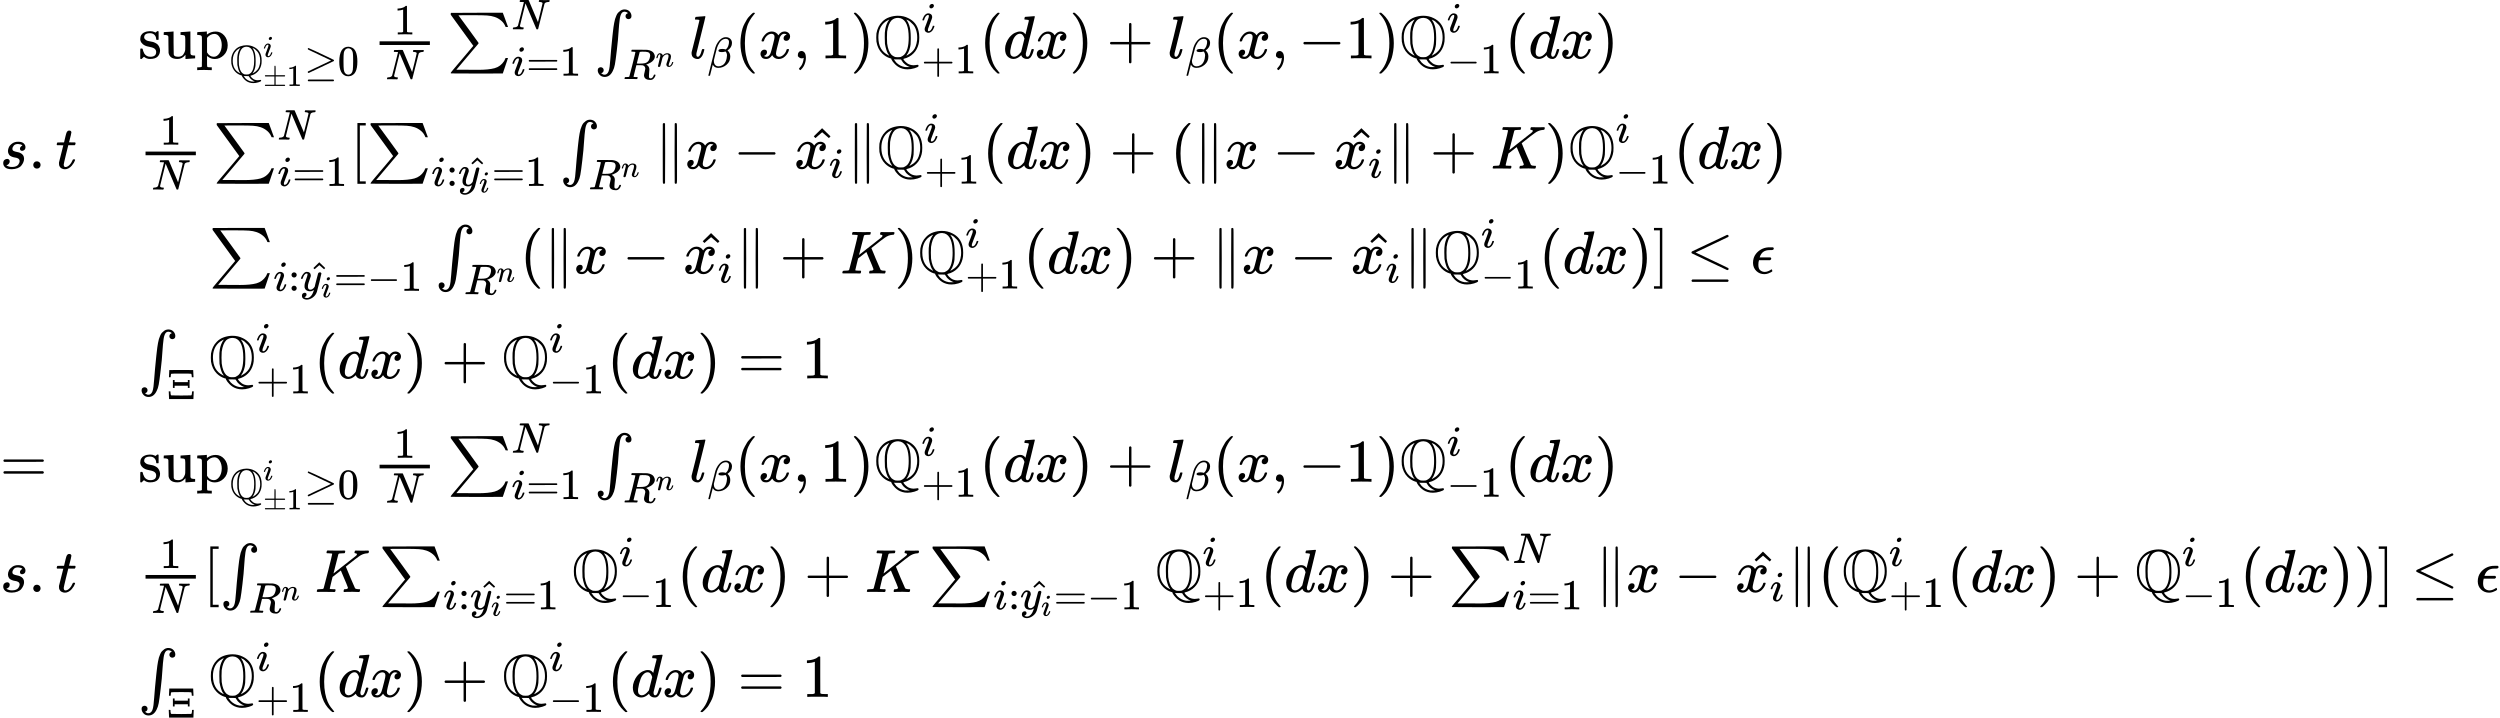 <svg style="vertical-align: -12.791ex" xmlns="http://www.w3.org/2000/svg" width="93.067ex" height="26.714ex" role="img" focusable="false" viewBox="0 -6153.8 41135.5 11807.5" xmlns:xlink="http://www.w3.org/1999/xlink"><defs><path id="MJX-1-TEX-N-73" d="M295 316Q295 356 268 385T190 414Q154 414 128 401Q98 382 98 349Q97 344 98 336T114 312T157 287Q175 282 201 278T245 269T277 256Q294 248 310 236T342 195T359 133Q359 71 321 31T198 -10H190Q138 -10 94 26L86 19L77 10Q71 4 65 -1L54 -11H46H42Q39 -11 33 -5V74V132Q33 153 35 157T45 162H54Q66 162 70 158T75 146T82 119T101 77Q136 26 198 26Q295 26 295 104Q295 133 277 151Q257 175 194 187T111 210Q75 227 54 256T33 318Q33 357 50 384T93 424T143 442T187 447H198Q238 447 268 432L283 424L292 431Q302 440 314 448H322H326Q329 448 335 442V310L329 304H301Q295 310 295 316Z"></path><path id="MJX-1-TEX-N-75" d="M383 58Q327 -10 256 -10H249Q124 -10 105 89Q104 96 103 226Q102 335 102 348T96 369Q86 385 36 385H25V408Q25 431 27 431L38 432Q48 433 67 434T105 436Q122 437 142 438T172 441T184 442H187V261Q188 77 190 64Q193 49 204 40Q224 26 264 26Q290 26 311 35T343 58T363 90T375 120T379 144Q379 145 379 161T380 201T380 248V315Q380 361 370 372T320 385H302V431Q304 431 378 436T457 442H464V264Q464 84 465 81Q468 61 479 55T524 46H542V0Q540 0 467 -5T390 -11H383V58Z"></path><path id="MJX-1-TEX-N-70" d="M36 -148H50Q89 -148 97 -134V-126Q97 -119 97 -107T97 -77T98 -38T98 6T98 55T98 106Q98 140 98 177T98 243T98 296T97 335T97 351Q94 370 83 376T38 385H20V408Q20 431 22 431L32 432Q42 433 61 434T98 436Q115 437 135 438T165 441T176 442H179V416L180 390L188 397Q247 441 326 441Q407 441 464 377T522 216Q522 115 457 52T310 -11Q242 -11 190 33L182 40V-45V-101Q182 -128 184 -134T195 -145Q216 -148 244 -148H260V-194H252L228 -193Q205 -192 178 -192T140 -191Q37 -191 28 -194H20V-148H36ZM424 218Q424 292 390 347T305 402Q234 402 182 337V98Q222 26 294 26Q345 26 384 80T424 218Z"></path><path id="MJX-1-TEX-D-211A" d="M480 -10Q480 -13 486 -24T507 -50T541 -80T588 -104T648 -114Q666 -114 688 -110T714 -106Q724 -106 728 -114T729 -130Q723 -145 663 -163T548 -181Q503 -181 463 -169T395 -139T343 -97T307 -56T284 -19L280 -3L262 1Q188 24 131 81Q57 155 37 275Q34 292 34 342T37 410Q58 528 131 601Q179 652 248 676T388 701Q485 701 562 661Q698 595 731 448Q742 410 742 341T731 235Q707 141 646 81Q616 50 575 27T493 -5L480 -10ZM568 342Q568 613 437 659L395 666Q329 666 286 626Q232 570 213 439Q210 408 210 342T213 246Q231 113 286 57Q309 37 342 23Q357 19 389 19Q420 19 437 23Q469 38 491 57Q568 134 568 342ZM174 341V354Q174 393 175 419T183 484T205 561T246 635L249 639Q246 639 224 627T193 608Q189 606 183 601T169 589T155 577Q69 491 69 344Q69 133 231 52Q247 42 247 46Q247 46 246 48Q231 69 222 85T200 141T177 239Q174 269 174 341ZM708 341Q708 410 689 467T640 556T588 606T546 630Q532 638 531 638Q530 638 531 635Q563 590 577 543Q602 472 602 341V316Q602 264 599 230T580 144T531 48Q529 44 532 45T546 52Q575 68 596 84T642 128T683 200T706 299Q708 327 708 341ZM391 -17H333Q329 -15 326 -15Q324 -15 324 -17Q324 -21 362 -68Q424 -130 506 -143Q518 -144 544 -144Q569 -144 577 -143L589 -141L575 -139Q544 -127 509 -101T453 -37L442 -19L391 -17Z"></path><path id="MJX-1-TEX-I-1D456" d="M184 600Q184 624 203 642T247 661Q265 661 277 649T290 619Q290 596 270 577T226 557Q211 557 198 567T184 600ZM21 287Q21 295 30 318T54 369T98 420T158 442Q197 442 223 419T250 357Q250 340 236 301T196 196T154 83Q149 61 149 51Q149 26 166 26Q175 26 185 29T208 43T235 78T260 137Q263 149 265 151T282 153Q302 153 302 143Q302 135 293 112T268 61T223 11T161 -11Q129 -11 102 10T74 74Q74 91 79 106T122 220Q160 321 166 341T173 380Q173 404 156 404H154Q124 404 99 371T61 287Q60 286 59 284T58 281T56 279T53 278T49 278T41 278H27Q21 284 21 287Z"></path><path id="MJX-1-TEX-N-B1" d="M56 320T56 333T70 353H369V502Q369 651 371 655Q376 666 388 666Q402 666 405 654T409 596V500V353H707Q722 345 722 333Q722 320 707 313H409V40H707Q722 32 722 20T707 0H70Q56 7 56 20T70 40H369V313H70Q56 320 56 333Z"></path><path id="MJX-1-TEX-N-31" d="M213 578L200 573Q186 568 160 563T102 556H83V602H102Q149 604 189 617T245 641T273 663Q275 666 285 666Q294 666 302 660V361L303 61Q310 54 315 52T339 48T401 46H427V0H416Q395 3 257 3Q121 3 100 0H88V46H114Q136 46 152 46T177 47T193 50T201 52T207 57T213 61V578Z"></path><path id="MJX-1-TEX-N-2265" d="M83 616Q83 624 89 630T99 636Q107 636 253 568T543 431T687 361Q694 356 694 346T687 331Q685 329 395 192L107 56H101Q83 58 83 76Q83 77 83 79Q82 86 98 95Q117 105 248 167Q326 204 378 228L626 346L360 472Q291 505 200 548Q112 589 98 597T83 616ZM84 -118Q84 -108 99 -98H678Q694 -104 694 -118Q694 -130 679 -138H98Q84 -131 84 -118Z"></path><path id="MJX-1-TEX-N-30" d="M96 585Q152 666 249 666Q297 666 345 640T423 548Q460 465 460 320Q460 165 417 83Q397 41 362 16T301 -15T250 -22Q224 -22 198 -16T137 16T82 83Q39 165 39 320Q39 494 96 585ZM321 597Q291 629 250 629Q208 629 178 597Q153 571 145 525T137 333Q137 175 145 125T181 46Q209 16 250 16Q290 16 318 46Q347 76 354 130T362 333Q362 478 354 524T321 597Z"></path><path id="MJX-1-TEX-I-1D441" d="M234 637Q231 637 226 637Q201 637 196 638T191 649Q191 676 202 682Q204 683 299 683Q376 683 387 683T401 677Q612 181 616 168L670 381Q723 592 723 606Q723 633 659 637Q635 637 635 648Q635 650 637 660Q641 676 643 679T653 683Q656 683 684 682T767 680Q817 680 843 681T873 682Q888 682 888 672Q888 650 880 642Q878 637 858 637Q787 633 769 597L620 7Q618 0 599 0Q585 0 582 2Q579 5 453 305L326 604L261 344Q196 88 196 79Q201 46 268 46H278Q284 41 284 38T282 19Q278 6 272 0H259Q228 2 151 2Q123 2 100 2T63 2T46 1Q31 1 31 10Q31 14 34 26T39 40Q41 46 62 46Q130 49 150 85Q154 91 221 362L289 634Q287 635 234 637Z"></path><path id="MJX-1-TEX-SO-2211" d="M61 748Q64 750 489 750H913L954 640Q965 609 976 579T993 533T999 516H979L959 517Q936 579 886 621T777 682Q724 700 655 705T436 710H319Q183 710 183 709Q186 706 348 484T511 259Q517 250 513 244L490 216Q466 188 420 134T330 27L149 -187Q149 -188 362 -188Q388 -188 436 -188T506 -189Q679 -189 778 -162T936 -43Q946 -27 959 6H999L913 -249L489 -250Q65 -250 62 -248Q56 -246 56 -239Q56 -234 118 -161Q186 -81 245 -11L428 206Q428 207 242 462L57 717L56 728Q56 744 61 748Z"></path><path id="MJX-1-TEX-N-3D" d="M56 347Q56 360 70 367H707Q722 359 722 347Q722 336 708 328L390 327H72Q56 332 56 347ZM56 153Q56 168 72 173H708Q722 163 722 153Q722 140 707 133H70Q56 140 56 153Z"></path><path id="MJX-1-TEX-SO-222B" d="M113 -244Q113 -246 119 -251T139 -263T167 -269Q186 -269 199 -260Q220 -247 232 -218T251 -133T262 -15T276 155T297 367Q300 390 305 438T314 512T325 580T340 647T361 703T390 751T428 784T479 804Q481 804 488 804T501 805Q552 802 581 769T610 695Q610 669 594 657T561 645Q542 645 527 658T512 694Q512 705 516 714T526 729T538 737T548 742L552 743Q552 745 545 751T525 762T498 768Q475 768 460 756T434 716T418 652T407 559T398 444T387 300T369 133Q349 -38 337 -102T303 -207Q256 -306 169 -306Q119 -306 87 -272T55 -196Q55 -170 71 -158T104 -146Q123 -146 138 -159T153 -195Q153 -206 149 -215T139 -230T127 -238T117 -242L113 -244Z"></path><path id="MJX-1-TEX-I-1D445" d="M230 637Q203 637 198 638T193 649Q193 676 204 682Q206 683 378 683Q550 682 564 680Q620 672 658 652T712 606T733 563T739 529Q739 484 710 445T643 385T576 351T538 338L545 333Q612 295 612 223Q612 212 607 162T602 80V71Q602 53 603 43T614 25T640 16Q668 16 686 38T712 85Q717 99 720 102T735 105Q755 105 755 93Q755 75 731 36Q693 -21 641 -21H632Q571 -21 531 4T487 82Q487 109 502 166T517 239Q517 290 474 313Q459 320 449 321T378 323H309L277 193Q244 61 244 59Q244 55 245 54T252 50T269 48T302 46H333Q339 38 339 37T336 19Q332 6 326 0H311Q275 2 180 2Q146 2 117 2T71 2T50 1Q33 1 33 10Q33 12 36 24Q41 43 46 45Q50 46 61 46H67Q94 46 127 49Q141 52 146 61Q149 65 218 339T287 628Q287 635 230 637ZM630 554Q630 586 609 608T523 636Q521 636 500 636T462 637H440Q393 637 386 627Q385 624 352 494T319 361Q319 360 388 360Q466 361 492 367Q556 377 592 426Q608 449 619 486T630 554Z"></path><path id="MJX-1-TEX-I-1D45B" d="M21 287Q22 293 24 303T36 341T56 388T89 425T135 442Q171 442 195 424T225 390T231 369Q231 367 232 367L243 378Q304 442 382 442Q436 442 469 415T503 336T465 179T427 52Q427 26 444 26Q450 26 453 27Q482 32 505 65T540 145Q542 153 560 153Q580 153 580 145Q580 144 576 130Q568 101 554 73T508 17T439 -10Q392 -10 371 17T350 73Q350 92 386 193T423 345Q423 404 379 404H374Q288 404 229 303L222 291L189 157Q156 26 151 16Q138 -11 108 -11Q95 -11 87 -5T76 7T74 17Q74 30 112 180T152 343Q153 348 153 366Q153 405 129 405Q91 405 66 305Q60 285 60 284Q58 278 41 278H27Q21 284 21 287Z"></path><path id="MJX-1-TEX-I-1D459" d="M117 59Q117 26 142 26Q179 26 205 131Q211 151 215 152Q217 153 225 153H229Q238 153 241 153T246 151T248 144Q247 138 245 128T234 90T214 43T183 6T137 -11Q101 -11 70 11T38 85Q38 97 39 102L104 360Q167 615 167 623Q167 626 166 628T162 632T157 634T149 635T141 636T132 637T122 637Q112 637 109 637T101 638T95 641T94 647Q94 649 96 661Q101 680 107 682T179 688Q194 689 213 690T243 693T254 694Q266 694 266 686Q266 675 193 386T118 83Q118 81 118 75T117 65V59Z"></path><path id="MJX-1-TEX-I-1D6FD" d="M29 -194Q23 -188 23 -186Q23 -183 102 134T186 465Q208 533 243 584T309 658Q365 705 429 705H431Q493 705 533 667T573 570Q573 465 469 396L482 383Q533 332 533 252Q533 139 448 65T257 -10Q227 -10 203 -2T165 17T143 40T131 59T126 65L62 -188Q60 -194 42 -194H29ZM353 431Q392 431 427 419L432 422Q436 426 439 429T449 439T461 453T472 471T484 495T493 524T501 560Q503 569 503 593Q503 611 502 616Q487 667 426 667Q384 667 347 643T286 582T247 514T224 455Q219 439 186 308T152 168Q151 163 151 147Q151 99 173 68Q204 26 260 26Q302 26 349 51T425 137Q441 171 449 214T457 279Q457 337 422 372Q380 358 347 358H337Q258 358 258 389Q258 396 261 403Q275 431 353 431Z"></path><path id="MJX-1-TEX-N-28" d="M94 250Q94 319 104 381T127 488T164 576T202 643T244 695T277 729T302 750H315H319Q333 750 333 741Q333 738 316 720T275 667T226 581T184 443T167 250T184 58T225 -81T274 -167T316 -220T333 -241Q333 -250 318 -250H315H302L274 -226Q180 -141 137 -14T94 250Z"></path><path id="MJX-1-TEX-I-1D465" d="M52 289Q59 331 106 386T222 442Q257 442 286 424T329 379Q371 442 430 442Q467 442 494 420T522 361Q522 332 508 314T481 292T458 288Q439 288 427 299T415 328Q415 374 465 391Q454 404 425 404Q412 404 406 402Q368 386 350 336Q290 115 290 78Q290 50 306 38T341 26Q378 26 414 59T463 140Q466 150 469 151T485 153H489Q504 153 504 145Q504 144 502 134Q486 77 440 33T333 -11Q263 -11 227 52Q186 -10 133 -10H127Q78 -10 57 16T35 71Q35 103 54 123T99 143Q142 143 142 101Q142 81 130 66T107 46T94 41L91 40Q91 39 97 36T113 29T132 26Q168 26 194 71Q203 87 217 139T245 247T261 313Q266 340 266 352Q266 380 251 392T217 404Q177 404 142 372T93 290Q91 281 88 280T72 278H58Q52 284 52 289Z"></path><path id="MJX-1-TEX-N-2C" d="M78 35T78 60T94 103T137 121Q165 121 187 96T210 8Q210 -27 201 -60T180 -117T154 -158T130 -185T117 -194Q113 -194 104 -185T95 -172Q95 -168 106 -156T131 -126T157 -76T173 -3V9L172 8Q170 7 167 6T161 3T152 1T140 0Q113 0 96 17Z"></path><path id="MJX-1-TEX-N-29" d="M60 749L64 750Q69 750 74 750H86L114 726Q208 641 251 514T294 250Q294 182 284 119T261 12T224 -76T186 -143T145 -194T113 -227T90 -246Q87 -249 86 -250H74Q66 -250 63 -250T58 -247T55 -238Q56 -237 66 -225Q221 -64 221 250T66 725Q56 737 55 738Q55 746 60 749Z"></path><path id="MJX-1-TEX-N-2B" d="M56 237T56 250T70 270H369V420L370 570Q380 583 389 583Q402 583 409 568V270H707Q722 262 722 250T707 230H409V-68Q401 -82 391 -82H389H387Q375 -82 369 -68V230H70Q56 237 56 250Z"></path><path id="MJX-1-TEX-I-1D451" d="M366 683Q367 683 438 688T511 694Q523 694 523 686Q523 679 450 384T375 83T374 68Q374 26 402 26Q411 27 422 35Q443 55 463 131Q469 151 473 152Q475 153 483 153H487H491Q506 153 506 145Q506 140 503 129Q490 79 473 48T445 8T417 -8Q409 -10 393 -10Q359 -10 336 5T306 36L300 51Q299 52 296 50Q294 48 292 46Q233 -10 172 -10Q117 -10 75 30T33 157Q33 205 53 255T101 341Q148 398 195 420T280 442Q336 442 364 400Q369 394 369 396Q370 400 396 505T424 616Q424 629 417 632T378 637H357Q351 643 351 645T353 664Q358 683 366 683ZM352 326Q329 405 277 405Q242 405 210 374T160 293Q131 214 119 129Q119 126 119 118T118 106Q118 61 136 44T179 26Q233 26 290 98L298 109L352 326Z"></path><path id="MJX-1-TEX-N-2212" d="M84 237T84 250T98 270H679Q694 262 694 250T679 230H98Q84 237 84 250Z"></path><path id="MJX-1-TEX-I-1D460" d="M131 289Q131 321 147 354T203 415T300 442Q362 442 390 415T419 355Q419 323 402 308T364 292Q351 292 340 300T328 326Q328 342 337 354T354 372T367 378Q368 378 368 379Q368 382 361 388T336 399T297 405Q249 405 227 379T204 326Q204 301 223 291T278 274T330 259Q396 230 396 163Q396 135 385 107T352 51T289 7T195 -10Q118 -10 86 19T53 87Q53 126 74 143T118 160Q133 160 146 151T160 120Q160 94 142 76T111 58Q109 57 108 57T107 55Q108 52 115 47T146 34T201 27Q237 27 263 38T301 66T318 97T323 122Q323 150 302 164T254 181T195 196T148 231Q131 256 131 289Z"></path><path id="MJX-1-TEX-N-2E" d="M78 60Q78 84 95 102T138 120Q162 120 180 104T199 61Q199 36 182 18T139 0T96 17T78 60Z"></path><path id="MJX-1-TEX-I-1D461" d="M26 385Q19 392 19 395Q19 399 22 411T27 425Q29 430 36 430T87 431H140L159 511Q162 522 166 540T173 566T179 586T187 603T197 615T211 624T229 626Q247 625 254 615T261 596Q261 589 252 549T232 470L222 433Q222 431 272 431H323Q330 424 330 420Q330 398 317 385H210L174 240Q135 80 135 68Q135 26 162 26Q197 26 230 60T283 144Q285 150 288 151T303 153H307Q322 153 322 145Q322 142 319 133Q314 117 301 95T267 48T216 6T155 -11Q125 -11 98 4T59 56Q57 64 57 83V101L92 241Q127 382 128 383Q128 385 77 385H26Z"></path><path id="MJX-1-TEX-N-5B" d="M118 -250V750H255V710H158V-210H255V-250H118Z"></path><path id="MJX-1-TEX-N-3A" d="M78 370Q78 394 95 412T138 430Q162 430 180 414T199 371Q199 346 182 328T139 310T96 327T78 370ZM78 60Q78 84 95 102T138 120Q162 120 180 104T199 61Q199 36 182 18T139 0T96 17T78 60Z"></path><path id="MJX-1-TEX-I-1D466" d="M21 287Q21 301 36 335T84 406T158 442Q199 442 224 419T250 355Q248 336 247 334Q247 331 231 288T198 191T182 105Q182 62 196 45T238 27Q261 27 281 38T312 61T339 94Q339 95 344 114T358 173T377 247Q415 397 419 404Q432 431 462 431Q475 431 483 424T494 412T496 403Q496 390 447 193T391 -23Q363 -106 294 -155T156 -205Q111 -205 77 -183T43 -117Q43 -95 50 -80T69 -58T89 -48T106 -45Q150 -45 150 -87Q150 -107 138 -122T115 -142T102 -147L99 -148Q101 -153 118 -160T152 -167H160Q177 -167 186 -165Q219 -156 247 -127T290 -65T313 -9T321 21L315 17Q309 13 296 6T270 -6Q250 -11 231 -11Q185 -11 150 11T104 82Q103 89 103 113Q103 170 138 262T173 379Q173 380 173 381Q173 390 173 393T169 400T158 404H154Q131 404 112 385T82 344T65 302T57 280Q55 278 41 278H27Q21 284 21 287Z"></path><path id="MJX-1-TEX-N-5E" d="M112 560L249 694L257 686Q387 562 387 560L361 531Q359 532 303 581L250 627L195 580Q182 569 169 557T148 538L140 532Q138 530 125 546L112 560Z"></path><path id="MJX-1-TEX-N-2225" d="M133 736Q138 750 153 750Q164 750 170 739Q172 735 172 250T170 -239Q164 -250 152 -250Q144 -250 138 -244L137 -243Q133 -241 133 -179T132 250Q132 731 133 736ZM329 739Q334 750 346 750Q353 750 361 744L362 743Q366 741 366 679T367 250T367 -178T362 -243L361 -244Q355 -250 347 -250Q335 -250 329 -239Q327 -235 327 250T329 739Z"></path><path id="MJX-1-TEX-I-1D43E" d="M285 628Q285 635 228 637Q205 637 198 638T191 647Q191 649 193 661Q199 681 203 682Q205 683 214 683H219Q260 681 355 681Q389 681 418 681T463 682T483 682Q500 682 500 674Q500 669 497 660Q496 658 496 654T495 648T493 644T490 641T486 639T479 638T470 637T456 637Q416 636 405 634T387 623L306 305Q307 305 490 449T678 597Q692 611 692 620Q692 635 667 637Q651 637 651 648Q651 650 654 662T659 677Q662 682 676 682Q680 682 711 681T791 680Q814 680 839 681T869 682Q889 682 889 672Q889 650 881 642Q878 637 862 637Q787 632 726 586Q710 576 656 534T556 455L509 418L518 396Q527 374 546 329T581 244Q656 67 661 61Q663 59 666 57Q680 47 717 46H738Q744 38 744 37T741 19Q737 6 731 0H720Q680 3 625 3Q503 3 488 0H478Q472 6 472 9T474 27Q478 40 480 43T491 46H494Q544 46 544 71Q544 75 517 141T485 216L427 354L359 301L291 248L268 155Q245 63 245 58Q245 51 253 49T303 46H334Q340 37 340 35Q340 19 333 5Q328 0 317 0Q314 0 280 1T180 2Q118 2 85 2T49 1Q31 1 31 11Q31 13 34 25Q38 41 42 43T65 46Q92 46 125 49Q139 52 144 61Q147 65 216 339T285 628Z"></path><path id="MJX-1-TEX-N-5D" d="M22 710V750H159V-250H22V-210H119V710H22Z"></path><path id="MJX-1-TEX-N-2264" d="M674 636Q682 636 688 630T694 615T687 601Q686 600 417 472L151 346L399 228Q687 92 691 87Q694 81 694 76Q694 58 676 56H670L382 192Q92 329 90 331Q83 336 83 348Q84 359 96 365Q104 369 382 500T665 634Q669 636 674 636ZM84 -118Q84 -108 99 -98H678Q694 -104 694 -118Q694 -130 679 -138H98Q84 -131 84 -118Z"></path><path id="MJX-1-TEX-I-1D716" d="M227 -11Q149 -11 95 41T40 174Q40 262 87 322Q121 367 173 396T287 430Q289 431 329 431H367Q382 426 382 411Q382 385 341 385H325H312Q191 385 154 277L150 265H327Q340 256 340 246Q340 228 320 219H138V217Q128 187 128 143Q128 77 160 52T231 26Q258 26 284 36T326 57T343 68Q350 68 354 58T358 39Q358 36 357 35Q354 31 337 21T289 0T227 -11Z"></path><path id="MJX-1-TEX-N-39E" d="M47 509L55 676Q55 677 333 677T611 676L619 509Q619 508 599 508T579 510Q579 529 575 557T564 589Q550 594 333 594T102 589Q95 586 91 558T87 510Q87 508 67 508T47 509ZM139 260V445H179V394H487V445H527V260H487V311H179V260H139ZM50 0L42 180H62Q82 180 82 178Q82 133 89 105Q92 93 95 90T108 86Q137 83 333 83Q530 83 558 86Q568 87 571 90T577 105Q584 133 584 178Q584 180 604 180H624L616 0H50Z"></path></defs><g stroke="currentColor" fill="currentColor" stroke-width="0" transform="matrix(1 0 0 -1 0 0)"><g data-mml-node="math"><g data-mml-node="mtable"><g data-mml-node="mtr" transform="translate(0, 5193.8)"><g data-mml-node="mtd"></g><g data-mml-node="mtd" transform="translate(2274.7, 0)"><g data-mml-node="munder"><g data-mml-node="mo"><use xlink:href="#MJX-1-TEX-N-73"></use><use xlink:href="#MJX-1-TEX-N-75" transform="translate(394, 0)"></use><use xlink:href="#MJX-1-TEX-N-70" transform="translate(950, 0)"></use></g><g data-mml-node="TeXAtom" transform="translate(1506, -279.6) scale(0.707)" data-mjx-texclass="ORD"><g data-mml-node="msubsup"><g data-mml-node="TeXAtom" data-mjx-texclass="ORD"><g data-mml-node="mi"><use xlink:href="#MJX-1-TEX-D-211A"></use></g></g><g data-mml-node="mi" transform="translate(778, 428.1) scale(0.707)"><use xlink:href="#MJX-1-TEX-I-1D456"></use></g><g data-mml-node="TeXAtom" transform="translate(778, -247) scale(0.707)" data-mjx-texclass="ORD"><g data-mml-node="mo"><use xlink:href="#MJX-1-TEX-N-B1"></use></g><g data-mml-node="mn" transform="translate(778, 0)"><use xlink:href="#MJX-1-TEX-N-31"></use></g></g></g><g data-mml-node="mo" transform="translate(1731.7, 0)"><use xlink:href="#MJX-1-TEX-N-2265"></use></g><g data-mml-node="mn" transform="translate(2509.7, 0)"><use xlink:href="#MJX-1-TEX-N-30"></use></g></g></g><g data-mml-node="mfrac" transform="translate(3850.8, 0)"><g data-mml-node="mn" transform="translate(357.2, 394) scale(0.707)"><use xlink:href="#MJX-1-TEX-N-31"></use></g><g data-mml-node="mi" transform="translate(220, -345) scale(0.707)"><use xlink:href="#MJX-1-TEX-I-1D441"></use></g><rect width="827.9" height="60" x="120" y="220"></rect></g><g data-mml-node="munderover" transform="translate(5085.4, 0)"><g data-mml-node="mo"><use xlink:href="#MJX-1-TEX-SO-2211"></use></g><g data-mml-node="mi" transform="translate(1056, 477.1) scale(0.707)"><use xlink:href="#MJX-1-TEX-I-1D441"></use></g><g data-mml-node="TeXAtom" transform="translate(1056, -285.4) scale(0.707)" data-mjx-texclass="ORD"><g data-mml-node="mi"><use xlink:href="#MJX-1-TEX-I-1D456"></use></g><g data-mml-node="mo" transform="translate(345, 0)"><use xlink:href="#MJX-1-TEX-N-3D"></use></g><g data-mml-node="mn" transform="translate(1123, 0)"><use xlink:href="#MJX-1-TEX-N-31"></use></g></g></g><g data-mml-node="msub" transform="translate(7505.7, 0)"><g data-mml-node="mo"><use xlink:href="#MJX-1-TEX-SO-222B"></use></g><g data-mml-node="TeXAtom" transform="translate(472, -340.9) scale(0.707)" data-mjx-texclass="ORD"><g data-mml-node="msup"><g data-mml-node="mi"><use xlink:href="#MJX-1-TEX-I-1D445"></use></g><g data-mml-node="mi" transform="translate(759, 289) scale(0.707)"><use xlink:href="#MJX-1-TEX-I-1D45B"></use></g></g></g></g><g data-mml-node="msub" transform="translate(9066.4, 0)"><g data-mml-node="mi"><use xlink:href="#MJX-1-TEX-I-1D459"></use></g><g data-mml-node="mi" transform="translate(298, -150) scale(0.707)"><use xlink:href="#MJX-1-TEX-I-1D6FD"></use></g></g><g data-mml-node="mo" transform="translate(9814.7, 0)"><use xlink:href="#MJX-1-TEX-N-28"></use></g><g data-mml-node="mi" transform="translate(10203.7, 0)"><use xlink:href="#MJX-1-TEX-I-1D465"></use></g><g data-mml-node="mo" transform="translate(10775.7, 0)"><use xlink:href="#MJX-1-TEX-N-2C"></use></g><g data-mml-node="mn" transform="translate(11220.3, 0)"><use xlink:href="#MJX-1-TEX-N-31"></use></g><g data-mml-node="mo" transform="translate(11720.3, 0)"><use xlink:href="#MJX-1-TEX-N-29"></use></g><g data-mml-node="msubsup" transform="translate(12109.3, 0)"><g data-mml-node="TeXAtom" data-mjx-texclass="ORD"><g data-mml-node="mi"><use xlink:href="#MJX-1-TEX-D-211A"></use></g></g><g data-mml-node="mi" transform="translate(778, 428.1) scale(0.707)"><use xlink:href="#MJX-1-TEX-I-1D456"></use></g><g data-mml-node="TeXAtom" transform="translate(778, -247) scale(0.707)" data-mjx-texclass="ORD"><g data-mml-node="mo"><use xlink:href="#MJX-1-TEX-N-2B"></use></g><g data-mml-node="mn" transform="translate(778, 0)"><use xlink:href="#MJX-1-TEX-N-31"></use></g></g></g><g data-mml-node="mo" transform="translate(13841, 0)"><use xlink:href="#MJX-1-TEX-N-28"></use></g><g data-mml-node="mi" transform="translate(14230, 0)"><use xlink:href="#MJX-1-TEX-I-1D451"></use></g><g data-mml-node="mi" transform="translate(14750, 0)"><use xlink:href="#MJX-1-TEX-I-1D465"></use></g><g data-mml-node="mo" transform="translate(15322, 0)"><use xlink:href="#MJX-1-TEX-N-29"></use></g><g data-mml-node="mo" transform="translate(15933.2, 0)"><use xlink:href="#MJX-1-TEX-N-2B"></use></g><g data-mml-node="msub" transform="translate(16933.4, 0)"><g data-mml-node="mi"><use xlink:href="#MJX-1-TEX-I-1D459"></use></g><g data-mml-node="mi" transform="translate(298, -150) scale(0.707)"><use xlink:href="#MJX-1-TEX-I-1D6FD"></use></g></g><g data-mml-node="mo" transform="translate(17681.7, 0)"><use xlink:href="#MJX-1-TEX-N-28"></use></g><g data-mml-node="mi" transform="translate(18070.7, 0)"><use xlink:href="#MJX-1-TEX-I-1D465"></use></g><g data-mml-node="mo" transform="translate(18642.7, 0)"><use xlink:href="#MJX-1-TEX-N-2C"></use></g><g data-mml-node="mo" transform="translate(19087.3, 0)"><use xlink:href="#MJX-1-TEX-N-2212"></use></g><g data-mml-node="mn" transform="translate(19865.3, 0)"><use xlink:href="#MJX-1-TEX-N-31"></use></g><g data-mml-node="mo" transform="translate(20365.3, 0)"><use xlink:href="#MJX-1-TEX-N-29"></use></g><g data-mml-node="msubsup" transform="translate(20754.3, 0)"><g data-mml-node="TeXAtom" data-mjx-texclass="ORD"><g data-mml-node="mi"><use xlink:href="#MJX-1-TEX-D-211A"></use></g></g><g data-mml-node="mi" transform="translate(778, 428.1) scale(0.707)"><use xlink:href="#MJX-1-TEX-I-1D456"></use></g><g data-mml-node="TeXAtom" transform="translate(778, -247) scale(0.707)" data-mjx-texclass="ORD"><g data-mml-node="mo"><use xlink:href="#MJX-1-TEX-N-2212"></use></g><g data-mml-node="mn" transform="translate(778, 0)"><use xlink:href="#MJX-1-TEX-N-31"></use></g></g></g><g data-mml-node="mo" transform="translate(22486, 0)"><use xlink:href="#MJX-1-TEX-N-28"></use></g><g data-mml-node="mi" transform="translate(22875, 0)"><use xlink:href="#MJX-1-TEX-I-1D451"></use></g><g data-mml-node="mi" transform="translate(23395, 0)"><use xlink:href="#MJX-1-TEX-I-1D465"></use></g><g data-mml-node="mo" transform="translate(23967, 0)"><use xlink:href="#MJX-1-TEX-N-29"></use></g></g></g><g data-mml-node="mtr" transform="translate(0, 3379.5)"><g data-mml-node="mtd"><g data-mml-node="mi"><use xlink:href="#MJX-1-TEX-I-1D460"></use></g><g data-mml-node="mo" transform="translate(469, 0)"><use xlink:href="#MJX-1-TEX-N-2E"></use></g><g data-mml-node="mi" transform="translate(913.7, 0)"><use xlink:href="#MJX-1-TEX-I-1D461"></use></g></g><g data-mml-node="mtd" transform="translate(2274.7, 0)"><g data-mml-node="mfrac"><g data-mml-node="mn" transform="translate(357.2, 394) scale(0.707)"><use xlink:href="#MJX-1-TEX-N-31"></use></g><g data-mml-node="mi" transform="translate(220, -345) scale(0.707)"><use xlink:href="#MJX-1-TEX-I-1D441"></use></g><rect width="827.9" height="60" x="120" y="220"></rect></g><g data-mml-node="munderover" transform="translate(1234.6, 0)"><g data-mml-node="mo"><use xlink:href="#MJX-1-TEX-SO-2211"></use></g><g data-mml-node="mi" transform="translate(1056, 477.1) scale(0.707)"><use xlink:href="#MJX-1-TEX-I-1D441"></use></g><g data-mml-node="TeXAtom" transform="translate(1056, -285.4) scale(0.707)" data-mjx-texclass="ORD"><g data-mml-node="mi"><use xlink:href="#MJX-1-TEX-I-1D456"></use></g><g data-mml-node="mo" transform="translate(345, 0)"><use xlink:href="#MJX-1-TEX-N-3D"></use></g><g data-mml-node="mn" transform="translate(1123, 0)"><use xlink:href="#MJX-1-TEX-N-31"></use></g></g></g><g data-mml-node="mo" transform="translate(3488.2, 0)"><use xlink:href="#MJX-1-TEX-N-5B"></use></g><g data-mml-node="munder" transform="translate(3766.2, 0)"><g data-mml-node="mo"><use xlink:href="#MJX-1-TEX-SO-2211"></use></g><g data-mml-node="TeXAtom" transform="translate(1056, -285.4) scale(0.707)" data-mjx-texclass="ORD"><g data-mml-node="mi"><use xlink:href="#MJX-1-TEX-I-1D456"></use></g><g data-mml-node="mo" transform="translate(345, 0)"><use xlink:href="#MJX-1-TEX-N-3A"></use></g><g data-mml-node="TeXAtom" data-mjx-texclass="ORD" transform="translate(623, 0)"><g data-mml-node="mover"><g data-mml-node="msub"><g data-mml-node="mi"><use xlink:href="#MJX-1-TEX-I-1D466"></use></g><g data-mml-node="mi" transform="translate(490, -150) scale(0.707)"><use xlink:href="#MJX-1-TEX-I-1D456"></use></g></g><g data-mml-node="mo" transform="translate(197.6, -29)"><use xlink:href="#MJX-1-TEX-N-5E"></use></g></g></g><g data-mml-node="mo" transform="translate(1407, 0)"><use xlink:href="#MJX-1-TEX-N-3D"></use></g><g data-mml-node="mn" transform="translate(2185, 0)"><use xlink:href="#MJX-1-TEX-N-31"></use></g></g></g><g data-mml-node="msub" transform="translate(6937.4, 0)"><g data-mml-node="mo"><use xlink:href="#MJX-1-TEX-SO-222B"></use></g><g data-mml-node="TeXAtom" transform="translate(472, -340.9) scale(0.707)" data-mjx-texclass="ORD"><g data-mml-node="msup"><g data-mml-node="mi"><use xlink:href="#MJX-1-TEX-I-1D445"></use></g><g data-mml-node="mi" transform="translate(759, 289) scale(0.707)"><use xlink:href="#MJX-1-TEX-I-1D45B"></use></g></g></g></g><g data-mml-node="mo" transform="translate(8498.1, 0)"><use xlink:href="#MJX-1-TEX-N-2225"></use></g><g data-mml-node="mi" transform="translate(8998.1, 0)"><use xlink:href="#MJX-1-TEX-I-1D465"></use></g><g data-mml-node="mo" transform="translate(9792.4, 0)"><use xlink:href="#MJX-1-TEX-N-2212"></use></g><g data-mml-node="TeXAtom" data-mjx-texclass="ORD" transform="translate(10792.6, 0)"><g data-mml-node="mover"><g data-mml-node="msub"><g data-mml-node="mi"><use xlink:href="#MJX-1-TEX-I-1D465"></use></g><g data-mml-node="mi" transform="translate(572, -150) scale(0.707)"><use xlink:href="#MJX-1-TEX-I-1D456"></use></g></g><g data-mml-node="mo" transform="translate(210.8, -29)"><use xlink:href="#MJX-1-TEX-N-5E"></use></g></g></g><g data-mml-node="mo" transform="translate(11658.5, 0)"><use xlink:href="#MJX-1-TEX-N-2225"></use></g><g data-mml-node="msubsup" transform="translate(12158.5, 0)"><g data-mml-node="TeXAtom" data-mjx-texclass="ORD"><g data-mml-node="mi"><use xlink:href="#MJX-1-TEX-D-211A"></use></g></g><g data-mml-node="mi" transform="translate(778, 428.1) scale(0.707)"><use xlink:href="#MJX-1-TEX-I-1D456"></use></g><g data-mml-node="TeXAtom" transform="translate(778, -247) scale(0.707)" data-mjx-texclass="ORD"><g data-mml-node="mo"><use xlink:href="#MJX-1-TEX-N-2B"></use></g><g data-mml-node="mn" transform="translate(778, 0)"><use xlink:href="#MJX-1-TEX-N-31"></use></g></g></g><g data-mml-node="mo" transform="translate(13890.2, 0)"><use xlink:href="#MJX-1-TEX-N-28"></use></g><g data-mml-node="mi" transform="translate(14279.2, 0)"><use xlink:href="#MJX-1-TEX-I-1D451"></use></g><g data-mml-node="mi" transform="translate(14799.2, 0)"><use xlink:href="#MJX-1-TEX-I-1D465"></use></g><g data-mml-node="mo" transform="translate(15371.2, 0)"><use xlink:href="#MJX-1-TEX-N-29"></use></g><g data-mml-node="mo" transform="translate(15982.4, 0)"><use xlink:href="#MJX-1-TEX-N-2B"></use></g><g data-mml-node="mo" transform="translate(16982.7, 0)"><use xlink:href="#MJX-1-TEX-N-28"></use></g><g data-mml-node="mo" transform="translate(17371.7, 0)"><use xlink:href="#MJX-1-TEX-N-2225"></use></g><g data-mml-node="mi" transform="translate(17871.7, 0)"><use xlink:href="#MJX-1-TEX-I-1D465"></use></g><g data-mml-node="mo" transform="translate(18665.9, 0)"><use xlink:href="#MJX-1-TEX-N-2212"></use></g><g data-mml-node="TeXAtom" data-mjx-texclass="ORD" transform="translate(19666.1, 0)"><g data-mml-node="mover"><g data-mml-node="msub"><g data-mml-node="mi"><use xlink:href="#MJX-1-TEX-I-1D465"></use></g><g data-mml-node="mi" transform="translate(572, -150) scale(0.707)"><use xlink:href="#MJX-1-TEX-I-1D456"></use></g></g><g data-mml-node="mo" transform="translate(210.8, -29)"><use xlink:href="#MJX-1-TEX-N-5E"></use></g></g></g><g data-mml-node="mo" transform="translate(20532.1, 0)"><use xlink:href="#MJX-1-TEX-N-2225"></use></g><g data-mml-node="mo" transform="translate(21254.3, 0)"><use xlink:href="#MJX-1-TEX-N-2B"></use></g><g data-mml-node="mi" transform="translate(22254.5, 0)"><use xlink:href="#MJX-1-TEX-I-1D43E"></use></g><g data-mml-node="mo" transform="translate(23143.5, 0)"><use xlink:href="#MJX-1-TEX-N-29"></use></g><g data-mml-node="msubsup" transform="translate(23532.5, 0)"><g data-mml-node="TeXAtom" data-mjx-texclass="ORD"><g data-mml-node="mi"><use xlink:href="#MJX-1-TEX-D-211A"></use></g></g><g data-mml-node="mi" transform="translate(778, 428.1) scale(0.707)"><use xlink:href="#MJX-1-TEX-I-1D456"></use></g><g data-mml-node="TeXAtom" transform="translate(778, -247) scale(0.707)" data-mjx-texclass="ORD"><g data-mml-node="mo"><use xlink:href="#MJX-1-TEX-N-2212"></use></g><g data-mml-node="mn" transform="translate(778, 0)"><use xlink:href="#MJX-1-TEX-N-31"></use></g></g></g><g data-mml-node="mo" transform="translate(25264.2, 0)"><use xlink:href="#MJX-1-TEX-N-28"></use></g><g data-mml-node="mi" transform="translate(25653.2, 0)"><use xlink:href="#MJX-1-TEX-I-1D451"></use></g><g data-mml-node="mi" transform="translate(26173.2, 0)"><use xlink:href="#MJX-1-TEX-I-1D465"></use></g><g data-mml-node="mo" transform="translate(26745.2, 0)"><use xlink:href="#MJX-1-TEX-N-29"></use></g></g></g><g data-mml-node="mtr" transform="translate(0, 1653.7)"><g data-mml-node="mtd"></g><g data-mml-node="mtd" transform="translate(2274.7, 0)"><g data-mml-node="mstyle"><g data-mml-node="mspace"></g></g><g data-mml-node="munder" transform="translate(1166.7, 0)"><g data-mml-node="mo"><use xlink:href="#MJX-1-TEX-SO-2211"></use></g><g data-mml-node="TeXAtom" transform="translate(1056, -285.4) scale(0.707)" data-mjx-texclass="ORD"><g data-mml-node="mi"><use xlink:href="#MJX-1-TEX-I-1D456"></use></g><g data-mml-node="mo" transform="translate(345, 0)"><use xlink:href="#MJX-1-TEX-N-3A"></use></g><g data-mml-node="TeXAtom" data-mjx-texclass="ORD" transform="translate(623, 0)"><g data-mml-node="mover"><g data-mml-node="msub"><g data-mml-node="mi"><use xlink:href="#MJX-1-TEX-I-1D466"></use></g><g data-mml-node="mi" transform="translate(490, -150) scale(0.707)"><use xlink:href="#MJX-1-TEX-I-1D456"></use></g></g><g data-mml-node="mo" transform="translate(197.6, -29)"><use xlink:href="#MJX-1-TEX-N-5E"></use></g></g></g><g data-mml-node="mo" transform="translate(1407, 0)"><use xlink:href="#MJX-1-TEX-N-3D"></use></g><g data-mml-node="mo" transform="translate(2185, 0)"><use xlink:href="#MJX-1-TEX-N-2212"></use></g><g data-mml-node="mn" transform="translate(2963, 0)"><use xlink:href="#MJX-1-TEX-N-31"></use></g></g></g><g data-mml-node="msub" transform="translate(4888, 0)"><g data-mml-node="mo"><use xlink:href="#MJX-1-TEX-SO-222B"></use></g><g data-mml-node="TeXAtom" transform="translate(472, -340.9) scale(0.707)" data-mjx-texclass="ORD"><g data-mml-node="msup"><g data-mml-node="mi"><use xlink:href="#MJX-1-TEX-I-1D445"></use></g><g data-mml-node="mi" transform="translate(759, 289) scale(0.707)"><use xlink:href="#MJX-1-TEX-I-1D45B"></use></g></g></g></g><g data-mml-node="mo" transform="translate(6282.1, 0)"><use xlink:href="#MJX-1-TEX-N-28"></use></g><g data-mml-node="mo" transform="translate(6671.1, 0)"><use xlink:href="#MJX-1-TEX-N-2225"></use></g><g data-mml-node="mi" transform="translate(7171.1, 0)"><use xlink:href="#MJX-1-TEX-I-1D465"></use></g><g data-mml-node="mo" transform="translate(7965.3, 0)"><use xlink:href="#MJX-1-TEX-N-2212"></use></g><g data-mml-node="TeXAtom" data-mjx-texclass="ORD" transform="translate(8965.5, 0)"><g data-mml-node="mover"><g data-mml-node="msub"><g data-mml-node="mi"><use xlink:href="#MJX-1-TEX-I-1D465"></use></g><g data-mml-node="mi" transform="translate(572, -150) scale(0.707)"><use xlink:href="#MJX-1-TEX-I-1D456"></use></g></g><g data-mml-node="mo" transform="translate(210.8, -29)"><use xlink:href="#MJX-1-TEX-N-5E"></use></g></g></g><g data-mml-node="mo" transform="translate(9831.5, 0)"><use xlink:href="#MJX-1-TEX-N-2225"></use></g><g data-mml-node="mo" transform="translate(10553.7, 0)"><use xlink:href="#MJX-1-TEX-N-2B"></use></g><g data-mml-node="mi" transform="translate(11553.9, 0)"><use xlink:href="#MJX-1-TEX-I-1D43E"></use></g><g data-mml-node="mo" transform="translate(12442.9, 0)"><use xlink:href="#MJX-1-TEX-N-29"></use></g><g data-mml-node="msubsup" transform="translate(12831.9, 0)"><g data-mml-node="TeXAtom" data-mjx-texclass="ORD"><g data-mml-node="mi"><use xlink:href="#MJX-1-TEX-D-211A"></use></g></g><g data-mml-node="mi" transform="translate(778, 428.1) scale(0.707)"><use xlink:href="#MJX-1-TEX-I-1D456"></use></g><g data-mml-node="TeXAtom" transform="translate(778, -247) scale(0.707)" data-mjx-texclass="ORD"><g data-mml-node="mo"><use xlink:href="#MJX-1-TEX-N-2B"></use></g><g data-mml-node="mn" transform="translate(778, 0)"><use xlink:href="#MJX-1-TEX-N-31"></use></g></g></g><g data-mml-node="mo" transform="translate(14563.6, 0)"><use xlink:href="#MJX-1-TEX-N-28"></use></g><g data-mml-node="mi" transform="translate(14952.6, 0)"><use xlink:href="#MJX-1-TEX-I-1D451"></use></g><g data-mml-node="mi" transform="translate(15472.6, 0)"><use xlink:href="#MJX-1-TEX-I-1D465"></use></g><g data-mml-node="mo" transform="translate(16044.6, 0)"><use xlink:href="#MJX-1-TEX-N-29"></use></g><g data-mml-node="mo" transform="translate(16655.8, 0)"><use xlink:href="#MJX-1-TEX-N-2B"></use></g><g data-mml-node="mo" transform="translate(17656, 0)"><use xlink:href="#MJX-1-TEX-N-2225"></use></g><g data-mml-node="mi" transform="translate(18156, 0)"><use xlink:href="#MJX-1-TEX-I-1D465"></use></g><g data-mml-node="mo" transform="translate(18950.2, 0)"><use xlink:href="#MJX-1-TEX-N-2212"></use></g><g data-mml-node="TeXAtom" data-mjx-texclass="ORD" transform="translate(19950.5, 0)"><g data-mml-node="mover"><g data-mml-node="msub"><g data-mml-node="mi"><use xlink:href="#MJX-1-TEX-I-1D465"></use></g><g data-mml-node="mi" transform="translate(572, -150) scale(0.707)"><use xlink:href="#MJX-1-TEX-I-1D456"></use></g></g><g data-mml-node="mo" transform="translate(210.8, -29)"><use xlink:href="#MJX-1-TEX-N-5E"></use></g></g></g><g data-mml-node="mo" transform="translate(20816.4, 0)"><use xlink:href="#MJX-1-TEX-N-2225"></use></g><g data-mml-node="msubsup" transform="translate(21316.4, 0)"><g data-mml-node="TeXAtom" data-mjx-texclass="ORD"><g data-mml-node="mi"><use xlink:href="#MJX-1-TEX-D-211A"></use></g></g><g data-mml-node="mi" transform="translate(778, 428.1) scale(0.707)"><use xlink:href="#MJX-1-TEX-I-1D456"></use></g><g data-mml-node="TeXAtom" transform="translate(778, -247) scale(0.707)" data-mjx-texclass="ORD"><g data-mml-node="mo"><use xlink:href="#MJX-1-TEX-N-2212"></use></g><g data-mml-node="mn" transform="translate(778, 0)"><use xlink:href="#MJX-1-TEX-N-31"></use></g></g></g><g data-mml-node="mo" transform="translate(23048.1, 0)"><use xlink:href="#MJX-1-TEX-N-28"></use></g><g data-mml-node="mi" transform="translate(23437.1, 0)"><use xlink:href="#MJX-1-TEX-I-1D451"></use></g><g data-mml-node="mi" transform="translate(23957.1, 0)"><use xlink:href="#MJX-1-TEX-I-1D465"></use></g><g data-mml-node="mo" transform="translate(24529.1, 0)"><use xlink:href="#MJX-1-TEX-N-29"></use></g><g data-mml-node="mo" transform="translate(24918.1, 0)"><use xlink:href="#MJX-1-TEX-N-5D"></use></g><g data-mml-node="mo" transform="translate(25473.9, 0)"><use xlink:href="#MJX-1-TEX-N-2264"></use></g><g data-mml-node="mi" transform="translate(26529.7, 0)"><use xlink:href="#MJX-1-TEX-I-1D716"></use></g></g></g><g data-mml-node="mtr" transform="translate(0, -72)"><g data-mml-node="mtd"></g><g data-mml-node="mtd" transform="translate(2274.7, 0)"><g data-mml-node="msub"><g data-mml-node="mo"><use xlink:href="#MJX-1-TEX-SO-222B"></use></g><g data-mml-node="mi" transform="translate(472, -340.9) scale(0.707)"><use xlink:href="#MJX-1-TEX-N-39E"></use></g></g><g data-mml-node="msubsup" transform="translate(1160.3, 0)"><g data-mml-node="TeXAtom" data-mjx-texclass="ORD"><g data-mml-node="mi"><use xlink:href="#MJX-1-TEX-D-211A"></use></g></g><g data-mml-node="mi" transform="translate(778, 428.1) scale(0.707)"><use xlink:href="#MJX-1-TEX-I-1D456"></use></g><g data-mml-node="TeXAtom" transform="translate(778, -247) scale(0.707)" data-mjx-texclass="ORD"><g data-mml-node="mo"><use xlink:href="#MJX-1-TEX-N-2B"></use></g><g data-mml-node="mn" transform="translate(778, 0)"><use xlink:href="#MJX-1-TEX-N-31"></use></g></g></g><g data-mml-node="mo" transform="translate(2892, 0)"><use xlink:href="#MJX-1-TEX-N-28"></use></g><g data-mml-node="mi" transform="translate(3281, 0)"><use xlink:href="#MJX-1-TEX-I-1D451"></use></g><g data-mml-node="mi" transform="translate(3801, 0)"><use xlink:href="#MJX-1-TEX-I-1D465"></use></g><g data-mml-node="mo" transform="translate(4373, 0)"><use xlink:href="#MJX-1-TEX-N-29"></use></g><g data-mml-node="mo" transform="translate(4984.2, 0)"><use xlink:href="#MJX-1-TEX-N-2B"></use></g><g data-mml-node="msubsup" transform="translate(5984.4, 0)"><g data-mml-node="TeXAtom" data-mjx-texclass="ORD"><g data-mml-node="mi"><use xlink:href="#MJX-1-TEX-D-211A"></use></g></g><g data-mml-node="mi" transform="translate(778, 428.1) scale(0.707)"><use xlink:href="#MJX-1-TEX-I-1D456"></use></g><g data-mml-node="TeXAtom" transform="translate(778, -247) scale(0.707)" data-mjx-texclass="ORD"><g data-mml-node="mo"><use xlink:href="#MJX-1-TEX-N-2212"></use></g><g data-mml-node="mn" transform="translate(778, 0)"><use xlink:href="#MJX-1-TEX-N-31"></use></g></g></g><g data-mml-node="mo" transform="translate(7716.1, 0)"><use xlink:href="#MJX-1-TEX-N-28"></use></g><g data-mml-node="mi" transform="translate(8105.1, 0)"><use xlink:href="#MJX-1-TEX-I-1D451"></use></g><g data-mml-node="mi" transform="translate(8625.1, 0)"><use xlink:href="#MJX-1-TEX-I-1D465"></use></g><g data-mml-node="mo" transform="translate(9197.1, 0)"><use xlink:href="#MJX-1-TEX-N-29"></use></g><g data-mml-node="mo" transform="translate(9863.9, 0)"><use xlink:href="#MJX-1-TEX-N-3D"></use></g><g data-mml-node="mn" transform="translate(10919.7, 0)"><use xlink:href="#MJX-1-TEX-N-31"></use></g></g></g><g data-mml-node="mtr" transform="translate(0, -1772.9)"><g data-mml-node="mtd"><g data-mml-node="mo"><use xlink:href="#MJX-1-TEX-N-3D"></use></g></g><g data-mml-node="mtd" transform="translate(2274.7, 0)"><g data-mml-node="munder"><g data-mml-node="mo"><use xlink:href="#MJX-1-TEX-N-73"></use><use xlink:href="#MJX-1-TEX-N-75" transform="translate(394, 0)"></use><use xlink:href="#MJX-1-TEX-N-70" transform="translate(950, 0)"></use></g><g data-mml-node="TeXAtom" transform="translate(1506, -279.6) scale(0.707)" data-mjx-texclass="ORD"><g data-mml-node="msubsup"><g data-mml-node="TeXAtom" data-mjx-texclass="ORD"><g data-mml-node="mi"><use xlink:href="#MJX-1-TEX-D-211A"></use></g></g><g data-mml-node="mi" transform="translate(778, 428.1) scale(0.707)"><use xlink:href="#MJX-1-TEX-I-1D456"></use></g><g data-mml-node="TeXAtom" transform="translate(778, -247) scale(0.707)" data-mjx-texclass="ORD"><g data-mml-node="mo"><use xlink:href="#MJX-1-TEX-N-B1"></use></g><g data-mml-node="mn" transform="translate(778, 0)"><use xlink:href="#MJX-1-TEX-N-31"></use></g></g></g><g data-mml-node="mo" transform="translate(1731.7, 0)"><use xlink:href="#MJX-1-TEX-N-2265"></use></g><g data-mml-node="mn" transform="translate(2509.7, 0)"><use xlink:href="#MJX-1-TEX-N-30"></use></g></g></g><g data-mml-node="mfrac" transform="translate(3850.8, 0)"><g data-mml-node="mn" transform="translate(357.2, 394) scale(0.707)"><use xlink:href="#MJX-1-TEX-N-31"></use></g><g data-mml-node="mi" transform="translate(220, -345) scale(0.707)"><use xlink:href="#MJX-1-TEX-I-1D441"></use></g><rect width="827.9" height="60" x="120" y="220"></rect></g><g data-mml-node="munderover" transform="translate(5085.4, 0)"><g data-mml-node="mo"><use xlink:href="#MJX-1-TEX-SO-2211"></use></g><g data-mml-node="mi" transform="translate(1056, 477.1) scale(0.707)"><use xlink:href="#MJX-1-TEX-I-1D441"></use></g><g data-mml-node="TeXAtom" transform="translate(1056, -285.4) scale(0.707)" data-mjx-texclass="ORD"><g data-mml-node="mi"><use xlink:href="#MJX-1-TEX-I-1D456"></use></g><g data-mml-node="mo" transform="translate(345, 0)"><use xlink:href="#MJX-1-TEX-N-3D"></use></g><g data-mml-node="mn" transform="translate(1123, 0)"><use xlink:href="#MJX-1-TEX-N-31"></use></g></g></g><g data-mml-node="msub" transform="translate(7505.7, 0)"><g data-mml-node="mo"><use xlink:href="#MJX-1-TEX-SO-222B"></use></g><g data-mml-node="TeXAtom" transform="translate(472, -340.9) scale(0.707)" data-mjx-texclass="ORD"><g data-mml-node="msup"><g data-mml-node="mi"><use xlink:href="#MJX-1-TEX-I-1D445"></use></g><g data-mml-node="mi" transform="translate(759, 289) scale(0.707)"><use xlink:href="#MJX-1-TEX-I-1D45B"></use></g></g></g></g><g data-mml-node="msub" transform="translate(9066.4, 0)"><g data-mml-node="mi"><use xlink:href="#MJX-1-TEX-I-1D459"></use></g><g data-mml-node="mi" transform="translate(298, -150) scale(0.707)"><use xlink:href="#MJX-1-TEX-I-1D6FD"></use></g></g><g data-mml-node="mo" transform="translate(9814.7, 0)"><use xlink:href="#MJX-1-TEX-N-28"></use></g><g data-mml-node="mi" transform="translate(10203.7, 0)"><use xlink:href="#MJX-1-TEX-I-1D465"></use></g><g data-mml-node="mo" transform="translate(10775.7, 0)"><use xlink:href="#MJX-1-TEX-N-2C"></use></g><g data-mml-node="mn" transform="translate(11220.3, 0)"><use xlink:href="#MJX-1-TEX-N-31"></use></g><g data-mml-node="mo" transform="translate(11720.3, 0)"><use xlink:href="#MJX-1-TEX-N-29"></use></g><g data-mml-node="msubsup" transform="translate(12109.3, 0)"><g data-mml-node="TeXAtom" data-mjx-texclass="ORD"><g data-mml-node="mi"><use xlink:href="#MJX-1-TEX-D-211A"></use></g></g><g data-mml-node="mi" transform="translate(778, 428.1) scale(0.707)"><use xlink:href="#MJX-1-TEX-I-1D456"></use></g><g data-mml-node="TeXAtom" transform="translate(778, -247) scale(0.707)" data-mjx-texclass="ORD"><g data-mml-node="mo"><use xlink:href="#MJX-1-TEX-N-2B"></use></g><g data-mml-node="mn" transform="translate(778, 0)"><use xlink:href="#MJX-1-TEX-N-31"></use></g></g></g><g data-mml-node="mo" transform="translate(13841, 0)"><use xlink:href="#MJX-1-TEX-N-28"></use></g><g data-mml-node="mi" transform="translate(14230, 0)"><use xlink:href="#MJX-1-TEX-I-1D451"></use></g><g data-mml-node="mi" transform="translate(14750, 0)"><use xlink:href="#MJX-1-TEX-I-1D465"></use></g><g data-mml-node="mo" transform="translate(15322, 0)"><use xlink:href="#MJX-1-TEX-N-29"></use></g><g data-mml-node="mo" transform="translate(15933.2, 0)"><use xlink:href="#MJX-1-TEX-N-2B"></use></g><g data-mml-node="msub" transform="translate(16933.4, 0)"><g data-mml-node="mi"><use xlink:href="#MJX-1-TEX-I-1D459"></use></g><g data-mml-node="mi" transform="translate(298, -150) scale(0.707)"><use xlink:href="#MJX-1-TEX-I-1D6FD"></use></g></g><g data-mml-node="mo" transform="translate(17681.7, 0)"><use xlink:href="#MJX-1-TEX-N-28"></use></g><g data-mml-node="mi" transform="translate(18070.7, 0)"><use xlink:href="#MJX-1-TEX-I-1D465"></use></g><g data-mml-node="mo" transform="translate(18642.7, 0)"><use xlink:href="#MJX-1-TEX-N-2C"></use></g><g data-mml-node="mo" transform="translate(19087.3, 0)"><use xlink:href="#MJX-1-TEX-N-2212"></use></g><g data-mml-node="mn" transform="translate(19865.3, 0)"><use xlink:href="#MJX-1-TEX-N-31"></use></g><g data-mml-node="mo" transform="translate(20365.3, 0)"><use xlink:href="#MJX-1-TEX-N-29"></use></g><g data-mml-node="msubsup" transform="translate(20754.3, 0)"><g data-mml-node="TeXAtom" data-mjx-texclass="ORD"><g data-mml-node="mi"><use xlink:href="#MJX-1-TEX-D-211A"></use></g></g><g data-mml-node="mi" transform="translate(778, 428.1) scale(0.707)"><use xlink:href="#MJX-1-TEX-I-1D456"></use></g><g data-mml-node="TeXAtom" transform="translate(778, -247) scale(0.707)" data-mjx-texclass="ORD"><g data-mml-node="mo"><use xlink:href="#MJX-1-TEX-N-2212"></use></g><g data-mml-node="mn" transform="translate(778, 0)"><use xlink:href="#MJX-1-TEX-N-31"></use></g></g></g><g data-mml-node="mo" transform="translate(22486, 0)"><use xlink:href="#MJX-1-TEX-N-28"></use></g><g data-mml-node="mi" transform="translate(22875, 0)"><use xlink:href="#MJX-1-TEX-I-1D451"></use></g><g data-mml-node="mi" transform="translate(23395, 0)"><use xlink:href="#MJX-1-TEX-I-1D465"></use></g><g data-mml-node="mo" transform="translate(23967, 0)"><use xlink:href="#MJX-1-TEX-N-29"></use></g></g></g><g data-mml-node="mtr" transform="translate(0, -3587.1)"><g data-mml-node="mtd"><g data-mml-node="mi"><use xlink:href="#MJX-1-TEX-I-1D460"></use></g><g data-mml-node="mo" transform="translate(469, 0)"><use xlink:href="#MJX-1-TEX-N-2E"></use></g><g data-mml-node="mi" transform="translate(913.7, 0)"><use xlink:href="#MJX-1-TEX-I-1D461"></use></g></g><g data-mml-node="mtd" transform="translate(2274.7, 0)"><g data-mml-node="mfrac"><g data-mml-node="mn" transform="translate(357.2, 394) scale(0.707)"><use xlink:href="#MJX-1-TEX-N-31"></use></g><g data-mml-node="mi" transform="translate(220, -345) scale(0.707)"><use xlink:href="#MJX-1-TEX-I-1D441"></use></g><rect width="827.9" height="60" x="120" y="220"></rect></g><g data-mml-node="mo" transform="translate(1067.9, 0)"><use xlink:href="#MJX-1-TEX-N-5B"></use></g><g data-mml-node="msub" transform="translate(1345.9, 0)"><g data-mml-node="mo"><use xlink:href="#MJX-1-TEX-SO-222B"></use></g><g data-mml-node="TeXAtom" transform="translate(472, -340.9) scale(0.707)" data-mjx-texclass="ORD"><g data-mml-node="msup"><g data-mml-node="mi"><use xlink:href="#MJX-1-TEX-I-1D445"></use></g><g data-mml-node="mi" transform="translate(759, 289) scale(0.707)"><use xlink:href="#MJX-1-TEX-I-1D45B"></use></g></g></g></g><g data-mml-node="mi" transform="translate(2906.6, 0)"><use xlink:href="#MJX-1-TEX-I-1D43E"></use></g><g data-mml-node="munder" transform="translate(3962.3, 0)"><g data-mml-node="mo"><use xlink:href="#MJX-1-TEX-SO-2211"></use></g><g data-mml-node="TeXAtom" transform="translate(1056, -285.4) scale(0.707)" data-mjx-texclass="ORD"><g data-mml-node="mi"><use xlink:href="#MJX-1-TEX-I-1D456"></use></g><g data-mml-node="mo" transform="translate(345, 0)"><use xlink:href="#MJX-1-TEX-N-3A"></use></g><g data-mml-node="TeXAtom" data-mjx-texclass="ORD" transform="translate(623, 0)"><g data-mml-node="mover"><g data-mml-node="msub"><g data-mml-node="mi"><use xlink:href="#MJX-1-TEX-I-1D466"></use></g><g data-mml-node="mi" transform="translate(490, -150) scale(0.707)"><use xlink:href="#MJX-1-TEX-I-1D456"></use></g></g><g data-mml-node="mo" transform="translate(197.6, -29)"><use xlink:href="#MJX-1-TEX-N-5E"></use></g></g></g><g data-mml-node="mo" transform="translate(1407, 0)"><use xlink:href="#MJX-1-TEX-N-3D"></use></g><g data-mml-node="mn" transform="translate(2185, 0)"><use xlink:href="#MJX-1-TEX-N-31"></use></g></g></g><g data-mml-node="msubsup" transform="translate(7133.5, 0)"><g data-mml-node="TeXAtom" data-mjx-texclass="ORD"><g data-mml-node="mi"><use xlink:href="#MJX-1-TEX-D-211A"></use></g></g><g data-mml-node="mi" transform="translate(778, 428.1) scale(0.707)"><use xlink:href="#MJX-1-TEX-I-1D456"></use></g><g data-mml-node="TeXAtom" transform="translate(778, -247) scale(0.707)" data-mjx-texclass="ORD"><g data-mml-node="mo"><use xlink:href="#MJX-1-TEX-N-2212"></use></g><g data-mml-node="mn" transform="translate(778, 0)"><use xlink:href="#MJX-1-TEX-N-31"></use></g></g></g><g data-mml-node="mo" transform="translate(8865.2, 0)"><use xlink:href="#MJX-1-TEX-N-28"></use></g><g data-mml-node="mi" transform="translate(9254.2, 0)"><use xlink:href="#MJX-1-TEX-I-1D451"></use></g><g data-mml-node="mi" transform="translate(9774.2, 0)"><use xlink:href="#MJX-1-TEX-I-1D465"></use></g><g data-mml-node="mo" transform="translate(10346.2, 0)"><use xlink:href="#MJX-1-TEX-N-29"></use></g><g data-mml-node="mo" transform="translate(10957.4, 0)"><use xlink:href="#MJX-1-TEX-N-2B"></use></g><g data-mml-node="mi" transform="translate(11957.6, 0)"><use xlink:href="#MJX-1-TEX-I-1D43E"></use></g><g data-mml-node="munder" transform="translate(13013.3, 0)"><g data-mml-node="mo"><use xlink:href="#MJX-1-TEX-SO-2211"></use></g><g data-mml-node="TeXAtom" transform="translate(1056, -285.4) scale(0.707)" data-mjx-texclass="ORD"><g data-mml-node="mi"><use xlink:href="#MJX-1-TEX-I-1D456"></use></g><g data-mml-node="mo" transform="translate(345, 0)"><use xlink:href="#MJX-1-TEX-N-3A"></use></g><g data-mml-node="TeXAtom" data-mjx-texclass="ORD" transform="translate(623, 0)"><g data-mml-node="mover"><g data-mml-node="msub"><g data-mml-node="mi"><use xlink:href="#MJX-1-TEX-I-1D466"></use></g><g data-mml-node="mi" transform="translate(490, -150) scale(0.707)"><use xlink:href="#MJX-1-TEX-I-1D456"></use></g></g><g data-mml-node="mo" transform="translate(197.6, -29)"><use xlink:href="#MJX-1-TEX-N-5E"></use></g></g></g><g data-mml-node="mo" transform="translate(1407, 0)"><use xlink:href="#MJX-1-TEX-N-3D"></use></g><g data-mml-node="mo" transform="translate(2185, 0)"><use xlink:href="#MJX-1-TEX-N-2212"></use></g><g data-mml-node="mn" transform="translate(2963, 0)"><use xlink:href="#MJX-1-TEX-N-31"></use></g></g></g><g data-mml-node="msubsup" transform="translate(16734.6, 0)"><g data-mml-node="TeXAtom" data-mjx-texclass="ORD"><g data-mml-node="mi"><use xlink:href="#MJX-1-TEX-D-211A"></use></g></g><g data-mml-node="mi" transform="translate(778, 428.1) scale(0.707)"><use xlink:href="#MJX-1-TEX-I-1D456"></use></g><g data-mml-node="TeXAtom" transform="translate(778, -247) scale(0.707)" data-mjx-texclass="ORD"><g data-mml-node="mo"><use xlink:href="#MJX-1-TEX-N-2B"></use></g><g data-mml-node="mn" transform="translate(778, 0)"><use xlink:href="#MJX-1-TEX-N-31"></use></g></g></g><g data-mml-node="mo" transform="translate(18466.3, 0)"><use xlink:href="#MJX-1-TEX-N-28"></use></g><g data-mml-node="mi" transform="translate(18855.3, 0)"><use xlink:href="#MJX-1-TEX-I-1D451"></use></g><g data-mml-node="mi" transform="translate(19375.3, 0)"><use xlink:href="#MJX-1-TEX-I-1D465"></use></g><g data-mml-node="mo" transform="translate(19947.3, 0)"><use xlink:href="#MJX-1-TEX-N-29"></use></g><g data-mml-node="mo" transform="translate(20558.5, 0)"><use xlink:href="#MJX-1-TEX-N-2B"></use></g><g data-mml-node="munderover" transform="translate(21558.8, 0)"><g data-mml-node="mo"><use xlink:href="#MJX-1-TEX-SO-2211"></use></g><g data-mml-node="mi" transform="translate(1056, 477.1) scale(0.707)"><use xlink:href="#MJX-1-TEX-I-1D441"></use></g><g data-mml-node="TeXAtom" transform="translate(1056, -285.4) scale(0.707)" data-mjx-texclass="ORD"><g data-mml-node="mi"><use xlink:href="#MJX-1-TEX-I-1D456"></use></g><g data-mml-node="mo" transform="translate(345, 0)"><use xlink:href="#MJX-1-TEX-N-3D"></use></g><g data-mml-node="mn" transform="translate(1123, 0)"><use xlink:href="#MJX-1-TEX-N-31"></use></g></g></g><g data-mml-node="mo" transform="translate(23979.1, 0)"><use xlink:href="#MJX-1-TEX-N-2225"></use></g><g data-mml-node="mi" transform="translate(24479.1, 0)"><use xlink:href="#MJX-1-TEX-I-1D465"></use></g><g data-mml-node="mo" transform="translate(25273.3, 0)"><use xlink:href="#MJX-1-TEX-N-2212"></use></g><g data-mml-node="TeXAtom" data-mjx-texclass="ORD" transform="translate(26273.5, 0)"><g data-mml-node="mover"><g data-mml-node="msub"><g data-mml-node="mi"><use xlink:href="#MJX-1-TEX-I-1D465"></use></g><g data-mml-node="mi" transform="translate(572, -150) scale(0.707)"><use xlink:href="#MJX-1-TEX-I-1D456"></use></g></g><g data-mml-node="mo" transform="translate(210.8, -29)"><use xlink:href="#MJX-1-TEX-N-5E"></use></g></g></g><g data-mml-node="mo" transform="translate(27139.5, 0)"><use xlink:href="#MJX-1-TEX-N-2225"></use></g><g data-mml-node="mo" transform="translate(27639.5, 0)"><use xlink:href="#MJX-1-TEX-N-28"></use></g><g data-mml-node="msubsup" transform="translate(28028.5, 0)"><g data-mml-node="TeXAtom" data-mjx-texclass="ORD"><g data-mml-node="mi"><use xlink:href="#MJX-1-TEX-D-211A"></use></g></g><g data-mml-node="mi" transform="translate(778, 428.1) scale(0.707)"><use xlink:href="#MJX-1-TEX-I-1D456"></use></g><g data-mml-node="TeXAtom" transform="translate(778, -247) scale(0.707)" data-mjx-texclass="ORD"><g data-mml-node="mo"><use xlink:href="#MJX-1-TEX-N-2B"></use></g><g data-mml-node="mn" transform="translate(778, 0)"><use xlink:href="#MJX-1-TEX-N-31"></use></g></g></g><g data-mml-node="mo" transform="translate(29760.2, 0)"><use xlink:href="#MJX-1-TEX-N-28"></use></g><g data-mml-node="mi" transform="translate(30149.2, 0)"><use xlink:href="#MJX-1-TEX-I-1D451"></use></g><g data-mml-node="mi" transform="translate(30669.2, 0)"><use xlink:href="#MJX-1-TEX-I-1D465"></use></g><g data-mml-node="mo" transform="translate(31241.2, 0)"><use xlink:href="#MJX-1-TEX-N-29"></use></g><g data-mml-node="mo" transform="translate(31852.4, 0)"><use xlink:href="#MJX-1-TEX-N-2B"></use></g><g data-mml-node="msubsup" transform="translate(32852.6, 0)"><g data-mml-node="TeXAtom" data-mjx-texclass="ORD"><g data-mml-node="mi"><use xlink:href="#MJX-1-TEX-D-211A"></use></g></g><g data-mml-node="mi" transform="translate(778, 428.1) scale(0.707)"><use xlink:href="#MJX-1-TEX-I-1D456"></use></g><g data-mml-node="TeXAtom" transform="translate(778, -247) scale(0.707)" data-mjx-texclass="ORD"><g data-mml-node="mo"><use xlink:href="#MJX-1-TEX-N-2212"></use></g><g data-mml-node="mn" transform="translate(778, 0)"><use xlink:href="#MJX-1-TEX-N-31"></use></g></g></g><g data-mml-node="mo" transform="translate(34584.3, 0)"><use xlink:href="#MJX-1-TEX-N-28"></use></g><g data-mml-node="mi" transform="translate(34973.3, 0)"><use xlink:href="#MJX-1-TEX-I-1D451"></use></g><g data-mml-node="mi" transform="translate(35493.3, 0)"><use xlink:href="#MJX-1-TEX-I-1D465"></use></g><g data-mml-node="mo" transform="translate(36065.3, 0)"><use xlink:href="#MJX-1-TEX-N-29"></use></g><g data-mml-node="mo" transform="translate(36454.3, 0)"><use xlink:href="#MJX-1-TEX-N-29"></use></g><g data-mml-node="mo" transform="translate(36843.3, 0)"><use xlink:href="#MJX-1-TEX-N-5D"></use></g><g data-mml-node="mo" transform="translate(37399.1, 0)"><use xlink:href="#MJX-1-TEX-N-2264"></use></g><g data-mml-node="mi" transform="translate(38454.8, 0)"><use xlink:href="#MJX-1-TEX-I-1D716"></use></g></g></g><g data-mml-node="mtr" transform="translate(0, -5312.9)"><g data-mml-node="mtd"></g><g data-mml-node="mtd" transform="translate(2274.7, 0)"><g data-mml-node="msub"><g data-mml-node="mo"><use xlink:href="#MJX-1-TEX-SO-222B"></use></g><g data-mml-node="mi" transform="translate(472, -340.9) scale(0.707)"><use xlink:href="#MJX-1-TEX-N-39E"></use></g></g><g data-mml-node="msubsup" transform="translate(1160.3, 0)"><g data-mml-node="TeXAtom" data-mjx-texclass="ORD"><g data-mml-node="mi"><use xlink:href="#MJX-1-TEX-D-211A"></use></g></g><g data-mml-node="mi" transform="translate(778, 428.1) scale(0.707)"><use xlink:href="#MJX-1-TEX-I-1D456"></use></g><g data-mml-node="TeXAtom" transform="translate(778, -247) scale(0.707)" data-mjx-texclass="ORD"><g data-mml-node="mo"><use xlink:href="#MJX-1-TEX-N-2B"></use></g><g data-mml-node="mn" transform="translate(778, 0)"><use xlink:href="#MJX-1-TEX-N-31"></use></g></g></g><g data-mml-node="mo" transform="translate(2892, 0)"><use xlink:href="#MJX-1-TEX-N-28"></use></g><g data-mml-node="mi" transform="translate(3281, 0)"><use xlink:href="#MJX-1-TEX-I-1D451"></use></g><g data-mml-node="mi" transform="translate(3801, 0)"><use xlink:href="#MJX-1-TEX-I-1D465"></use></g><g data-mml-node="mo" transform="translate(4373, 0)"><use xlink:href="#MJX-1-TEX-N-29"></use></g><g data-mml-node="mo" transform="translate(4984.2, 0)"><use xlink:href="#MJX-1-TEX-N-2B"></use></g><g data-mml-node="msubsup" transform="translate(5984.4, 0)"><g data-mml-node="TeXAtom" data-mjx-texclass="ORD"><g data-mml-node="mi"><use xlink:href="#MJX-1-TEX-D-211A"></use></g></g><g data-mml-node="mi" transform="translate(778, 428.1) scale(0.707)"><use xlink:href="#MJX-1-TEX-I-1D456"></use></g><g data-mml-node="TeXAtom" transform="translate(778, -247) scale(0.707)" data-mjx-texclass="ORD"><g data-mml-node="mo"><use xlink:href="#MJX-1-TEX-N-2212"></use></g><g data-mml-node="mn" transform="translate(778, 0)"><use xlink:href="#MJX-1-TEX-N-31"></use></g></g></g><g data-mml-node="mo" transform="translate(7716.1, 0)"><use xlink:href="#MJX-1-TEX-N-28"></use></g><g data-mml-node="mi" transform="translate(8105.1, 0)"><use xlink:href="#MJX-1-TEX-I-1D451"></use></g><g data-mml-node="mi" transform="translate(8625.1, 0)"><use xlink:href="#MJX-1-TEX-I-1D465"></use></g><g data-mml-node="mo" transform="translate(9197.1, 0)"><use xlink:href="#MJX-1-TEX-N-29"></use></g><g data-mml-node="mo" transform="translate(9863.9, 0)"><use xlink:href="#MJX-1-TEX-N-3D"></use></g><g data-mml-node="mn" transform="translate(10919.7, 0)"><use xlink:href="#MJX-1-TEX-N-31"></use></g></g></g></g></g></g></svg>